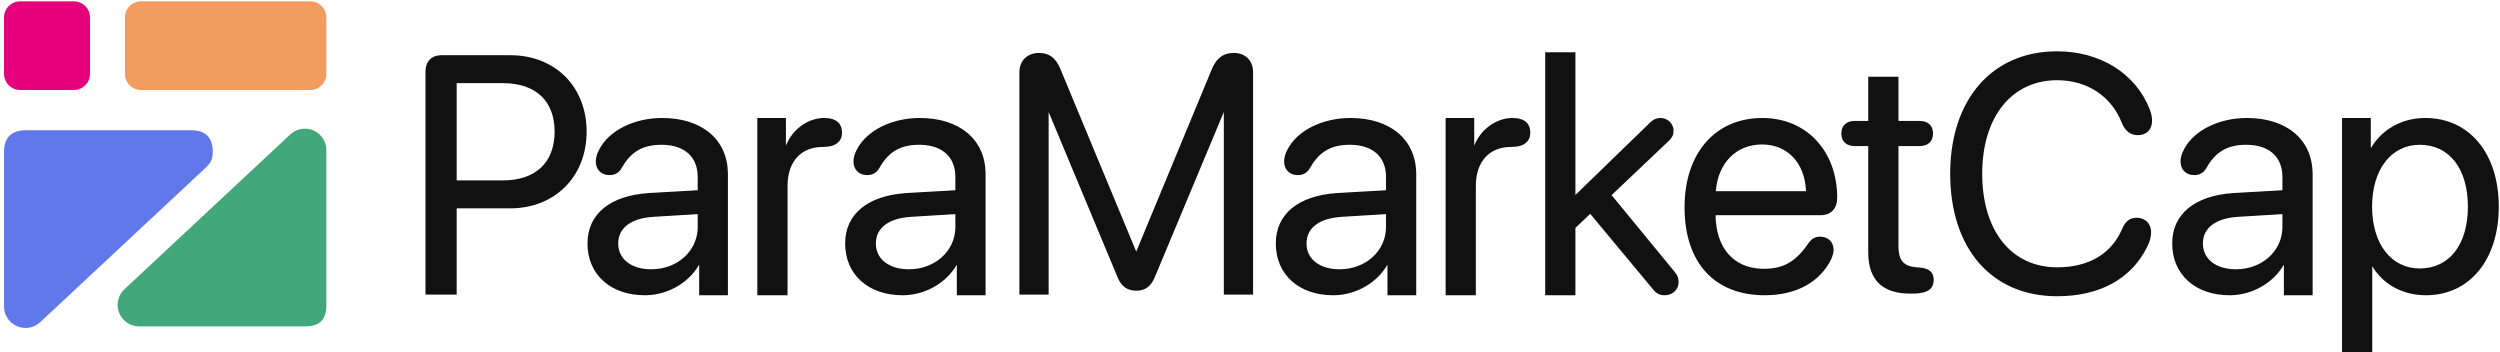 <svg xmlns="http://www.w3.org/2000/svg" width="227" height="32" viewBox="0 0 227 32">
  <g fill="none" fill-rule="evenodd" transform="translate(-5 -5)">
    <g transform="translate(43)">
      <rect width="194.146" height="40"/>
      <path fill="#111" fill-rule="nonzero" d="M177.268,15.713 L177.267,18.455 L177.312,18.382 C178.301,16.767 180.003,15.778 182.014,15.716 L182.115,15.714 L182.216,15.713 C186.214,15.713 188.888,18.922 188.888,23.761 C188.888,28.597 186.232,31.809 182.276,31.809 C180.223,31.809 178.484,30.879 177.488,29.313 L177.44,29.236 L177.401,29.171 L177.401,36.976 L174.657,36.976 L174.657,15.713 L177.268,15.713 Z M148.784,9.659 C152.696,9.659 155.905,11.664 157.181,14.893 C157.33,15.264 157.41,15.645 157.41,15.975 C157.41,16.759 156.9,17.273 156.126,17.273 C155.454,17.273 154.976,16.912 154.669,16.176 L154.642,16.11 C153.675,13.692 151.463,12.284 148.784,12.284 C144.661,12.284 141.985,15.617 141.985,20.771 C141.985,25.972 144.634,29.272 148.799,29.272 C151.636,29.272 153.737,28.055 154.702,25.756 C154.997,25.073 155.397,24.772 156.023,24.772 C156.777,24.772 157.321,25.311 157.321,26.056 C157.321,26.512 157.209,26.921 156.957,27.425 C155.516,30.323 152.67,31.898 148.784,31.898 C142.842,31.898 139.078,27.579 139.078,20.771 C139.078,14.022 142.886,9.659 148.784,9.659 Z M84.617,15.713 C88.231,15.713 90.547,17.658 90.592,20.722 L90.593,20.815 L90.593,31.809 L87.982,31.809 L87.982,29.03 L87.95,29.084 C87.002,30.687 85.179,31.741 83.238,31.806 L83.142,31.809 L83.048,31.809 C79.937,31.809 77.842,29.922 77.842,27.107 C77.842,24.44 79.879,22.765 83.395,22.529 L83.502,22.522 L87.849,22.275 L87.849,21.067 C87.849,19.277 86.7,18.203 84.717,18.148 L84.638,18.147 L84.558,18.146 C82.908,18.146 81.825,18.746 81.004,20.158 L80.961,20.234 C80.711,20.687 80.344,20.9 79.821,20.9 C79.101,20.9 78.597,20.396 78.597,19.661 C78.597,19.314 78.708,18.93 78.917,18.556 C79.805,16.842 82.08,15.713 84.617,15.713 Z M22.12,15.713 C25.734,15.713 28.049,17.658 28.095,20.722 L28.095,20.815 L28.095,31.809 L25.485,31.809 L25.484,29.03 L25.453,29.084 C24.504,30.687 22.681,31.741 20.74,31.806 L20.645,31.809 L20.551,31.809 C17.44,31.809 15.344,29.922 15.344,27.107 C15.344,24.44 17.381,22.765 20.898,22.529 L21.005,22.522 L25.351,22.275 L25.351,21.067 C25.351,19.277 24.202,18.203 22.22,18.148 L22.14,18.147 L22.06,18.146 C20.41,18.146 19.327,18.746 18.507,20.158 L18.463,20.234 C18.213,20.687 17.846,20.9 17.323,20.9 C16.603,20.9 16.099,20.396 16.099,19.661 C16.099,19.337 16.196,18.981 16.379,18.631 L16.42,18.556 C17.307,16.842 19.582,15.713 22.12,15.713 Z M95.859,15.713 L95.859,18.234 L95.874,18.195 C96.419,16.801 97.768,15.782 99.182,15.716 L99.256,15.714 L99.328,15.713 C99.896,15.713 100.323,15.846 100.599,16.106 C100.835,16.325 100.951,16.64 100.951,17.026 C100.951,17.449 100.808,17.77 100.521,17.993 C100.252,18.218 99.86,18.328 99.317,18.338 L99.239,18.339 C97.173,18.339 96.035,19.712 96.008,21.82 L96.007,21.896 L96.007,31.809 L93.263,31.809 L93.263,15.713 L95.859,15.713 Z M33.361,15.713 L33.361,18.234 L33.376,18.195 C33.922,16.801 35.271,15.782 36.685,15.716 L36.758,15.714 L36.83,15.713 C37.399,15.713 37.826,15.846 38.101,16.106 C38.337,16.325 38.454,16.64 38.454,17.026 C38.454,17.449 38.311,17.77 38.024,17.993 C37.754,18.218 37.362,18.328 36.82,18.338 L36.741,18.339 C34.675,18.339 33.537,19.712 33.51,21.82 L33.51,21.896 L33.51,31.809 L30.765,31.809 L30.765,15.713 L33.361,15.713 Z M105.048,9.747 L105.048,22.703 L111.788,16.167 C112.083,15.871 112.334,15.74 112.668,15.717 L112.725,15.714 L112.78,15.713 C113.428,15.713 113.959,16.234 113.959,16.863 C113.959,17.226 113.855,17.464 113.564,17.754 L113.519,17.797 L108.335,22.717 L114.074,29.703 C114.298,29.98 114.395,30.209 114.414,30.507 L114.417,30.567 L114.418,30.63 C114.418,31.298 113.863,31.809 113.15,31.809 C112.733,31.809 112.453,31.683 112.163,31.352 L112.123,31.305 L106.392,24.417 L105.048,25.692 L105.048,31.809 L102.304,31.809 L102.304,9.747 L105.048,9.747 Z M166.011,15.713 C169.625,15.713 171.94,17.658 171.986,20.722 L171.987,20.815 L171.987,31.809 L169.376,31.809 L169.376,29.03 L169.344,29.084 C168.396,30.687 166.572,31.741 164.631,31.806 L164.536,31.809 L164.442,31.809 C161.331,31.809 159.236,29.922 159.236,27.107 C159.236,24.44 161.272,22.765 164.789,22.529 L164.896,22.522 L169.242,22.275 L169.243,21.067 C169.243,19.277 168.093,18.203 166.111,18.148 L166.031,18.147 L165.952,18.146 C164.302,18.146 163.219,18.746 162.398,20.158 L162.354,20.234 C162.104,20.687 161.738,20.9 161.215,20.9 C160.495,20.9 159.991,20.396 159.991,19.661 C159.991,19.314 160.102,18.93 160.311,18.556 C161.198,16.842 163.474,15.713 166.011,15.713 Z M122.028,15.713 C126.017,15.713 128.818,18.702 128.818,22.962 C128.818,23.921 128.27,24.517 127.368,24.54 L127.313,24.541 L117.775,24.541 L117.775,24.548 C117.808,27.499 119.404,29.331 121.987,29.403 L122.065,29.405 L122.146,29.406 C123.951,29.406 125.051,28.771 126.238,27.043 C126.515,26.658 126.833,26.49 127.268,26.49 C127.998,26.49 128.492,26.974 128.492,27.699 C128.492,27.911 128.421,28.182 128.292,28.49 C127.285,30.608 125.094,31.809 122.25,31.809 C117.66,31.809 114.957,28.842 114.957,23.82 C114.957,18.913 117.737,15.713 122.028,15.713 Z M45.516,15.713 C49.13,15.713 51.445,17.658 51.491,20.722 L51.491,20.815 L51.491,31.809 L48.88,31.809 L48.88,29.03 L48.849,29.084 C47.9,30.687 46.077,31.741 44.136,31.806 L44.041,31.809 L43.946,31.809 C40.836,31.809 38.74,29.922 38.74,27.107 C38.74,24.44 40.777,22.765 44.294,22.529 L44.401,22.522 L48.747,22.275 L48.747,21.067 C48.747,19.277 47.598,18.203 45.616,18.148 L45.536,18.147 L45.456,18.146 C43.806,18.146 42.723,18.746 41.903,20.158 L41.859,20.234 C41.609,20.687 41.242,20.9 40.719,20.9 C39.999,20.9 39.495,20.396 39.495,19.661 C39.495,19.337 39.592,18.981 39.775,18.631 L39.816,18.556 C40.703,16.842 42.978,15.713 45.516,15.713 Z M74.022,9.807 C75.059,9.807 75.753,10.473 75.778,11.491 L75.779,11.549 L75.779,31.75 L73.124,31.75 L73.124,15.17 L66.846,30.189 C66.511,30.975 66.029,31.354 65.296,31.392 L65.233,31.394 L65.17,31.395 C64.388,31.395 63.862,31.039 63.522,30.282 L63.494,30.218 L57.216,15.17 L57.216,31.75 L54.561,31.75 L54.561,11.549 C54.561,10.509 55.281,9.807 56.347,9.807 C57.26,9.807 57.835,10.232 58.262,11.212 L58.29,11.28 L65.167,27.836 L65.173,27.836 L72.035,11.279 C72.446,10.31 73.021,9.849 73.895,9.809 L73.958,9.807 L74.022,9.807 Z M8.342,10.014 C12.407,10.014 15.265,12.871 15.265,16.952 C15.265,21.001 12.44,23.862 8.434,23.919 L8.312,23.919 L3.467,23.919 L3.467,31.75 L0.634,31.75 L0.634,11.475 C0.634,10.604 1.166,10.038 1.997,10.015 L2.051,10.014 L8.342,10.014 Z M134.38,11.968 L134.38,15.979 L136.279,15.979 C137.024,15.979 137.474,16.359 137.515,17.014 L137.517,17.064 L137.518,17.115 C137.518,17.827 137.085,18.245 136.333,18.264 L136.279,18.265 L134.38,18.265 L134.38,27.343 C134.38,28.595 134.808,29.15 135.924,29.262 L135.985,29.268 L136.048,29.273 L136.27,29.287 C137.142,29.349 137.577,29.712 137.577,30.378 C137.577,31.254 137.034,31.647 135.687,31.661 L135.45,31.661 C132.942,31.661 131.664,30.434 131.636,27.989 L131.636,27.906 L131.636,18.265 L130.432,18.265 C129.685,18.265 129.237,17.883 129.196,17.216 L129.194,17.165 L129.193,17.115 C129.193,16.415 129.629,15.999 130.377,15.98 L130.432,15.979 L131.636,15.979 L131.636,11.968 L134.38,11.968 Z M169.242,24.443 L165.202,24.689 C163.174,24.819 162.024,25.704 162.024,27.107 C162.024,28.518 163.208,29.45 165.019,29.45 C167.38,29.45 169.203,27.816 169.242,25.681 L169.243,25.612 L169.242,24.443 Z M25.351,24.443 L21.311,24.689 C19.282,24.819 18.133,25.704 18.133,27.107 C18.133,28.518 19.317,29.45 21.128,29.45 C23.489,29.45 25.312,27.816 25.351,25.681 L25.351,25.612 L25.351,24.443 Z M87.849,24.443 L83.809,24.689 C81.78,24.819 80.631,25.704 80.631,27.107 C80.631,28.518 81.815,29.45 83.626,29.45 C85.986,29.45 87.809,27.816 87.848,25.681 L87.849,25.612 L87.849,24.443 Z M48.747,24.443 L44.707,24.689 C42.678,24.819 41.529,25.704 41.529,27.107 C41.529,28.518 42.713,29.45 44.524,29.45 C46.885,29.45 48.708,27.816 48.747,25.681 L48.747,25.612 L48.747,24.443 Z M181.713,18.146 C179.126,18.146 177.386,20.39 177.386,23.761 C177.386,27.142 179.122,29.376 181.713,29.376 C184.397,29.376 186.084,27.215 186.084,23.761 C186.084,20.316 184.393,18.146 181.713,18.146 Z M121.983,18.117 C119.679,18.117 118.022,19.772 117.802,22.282 L117.795,22.359 L125.982,22.359 L125.979,22.28 C125.86,19.79 124.312,18.153 122.058,18.117 L121.983,18.117 Z M7.646,12.551 L3.467,12.551 L3.467,21.382 L7.646,21.382 C10.639,21.382 12.358,19.757 12.358,16.952 C12.358,14.186 10.684,12.583 7.736,12.551 L7.646,12.551 Z"/>
    </g>
    <rect width="40" height="40"/>
    <g transform="translate(5.366 5.122)">
      <path fill="#F29C5F" d="M12.439,0 L27.805,0 C28.613,0 29.268,0.655 29.268,1.463 L29.268,6.585 C29.268,7.394 28.613,8.049 27.805,8.049 L12.439,8.049 C11.631,8.049 10.976,7.394 10.976,6.585 L10.976,1.463 C10.976,0.655 11.631,0 12.439,0 Z"/>
      <path fill="#E6007A" d="M1.463,0 L6.341,0 C7.15,0 7.805,0.655 7.805,1.463 L7.805,6.585 C7.805,7.394 7.15,8.049 6.341,8.049 L1.463,8.049 C0.655,8.049 0,7.394 0,6.585 L0,1.463 C0,0.655 0.655,0 1.463,0 Z"/>
      <g transform="translate(0 11.463)">
        <path fill="#6078EA" d="M1.951,0.244 L17.001,0.244 C18.332,0.244 18.952,0.939 18.952,2.195 C18.952,2.801 18.807,3.179 18.332,3.622 L3.283,17.668 C2.495,18.403 1.26,18.361 0.525,17.573 C0.188,17.212 0,16.736 0,16.242 L0,2.195 C0,0.923 0.666,0.244 1.951,0.244 Z"/>
        <path fill="#42A87A" d="M27.317,18.049 L12.267,18.049 C11.19,18.049 10.316,17.175 10.316,16.098 C10.316,15.557 10.541,15.04 10.936,14.671 L25.986,0.625 C26.774,-0.111 28.008,-0.068 28.744,0.72 C29.081,1.081 29.268,1.557 29.268,2.051 L29.268,16.098 C29.268,17.368 28.744,18.049 27.317,18.049 Z"/>
      </g>
    </g>
  </g>
</svg>
